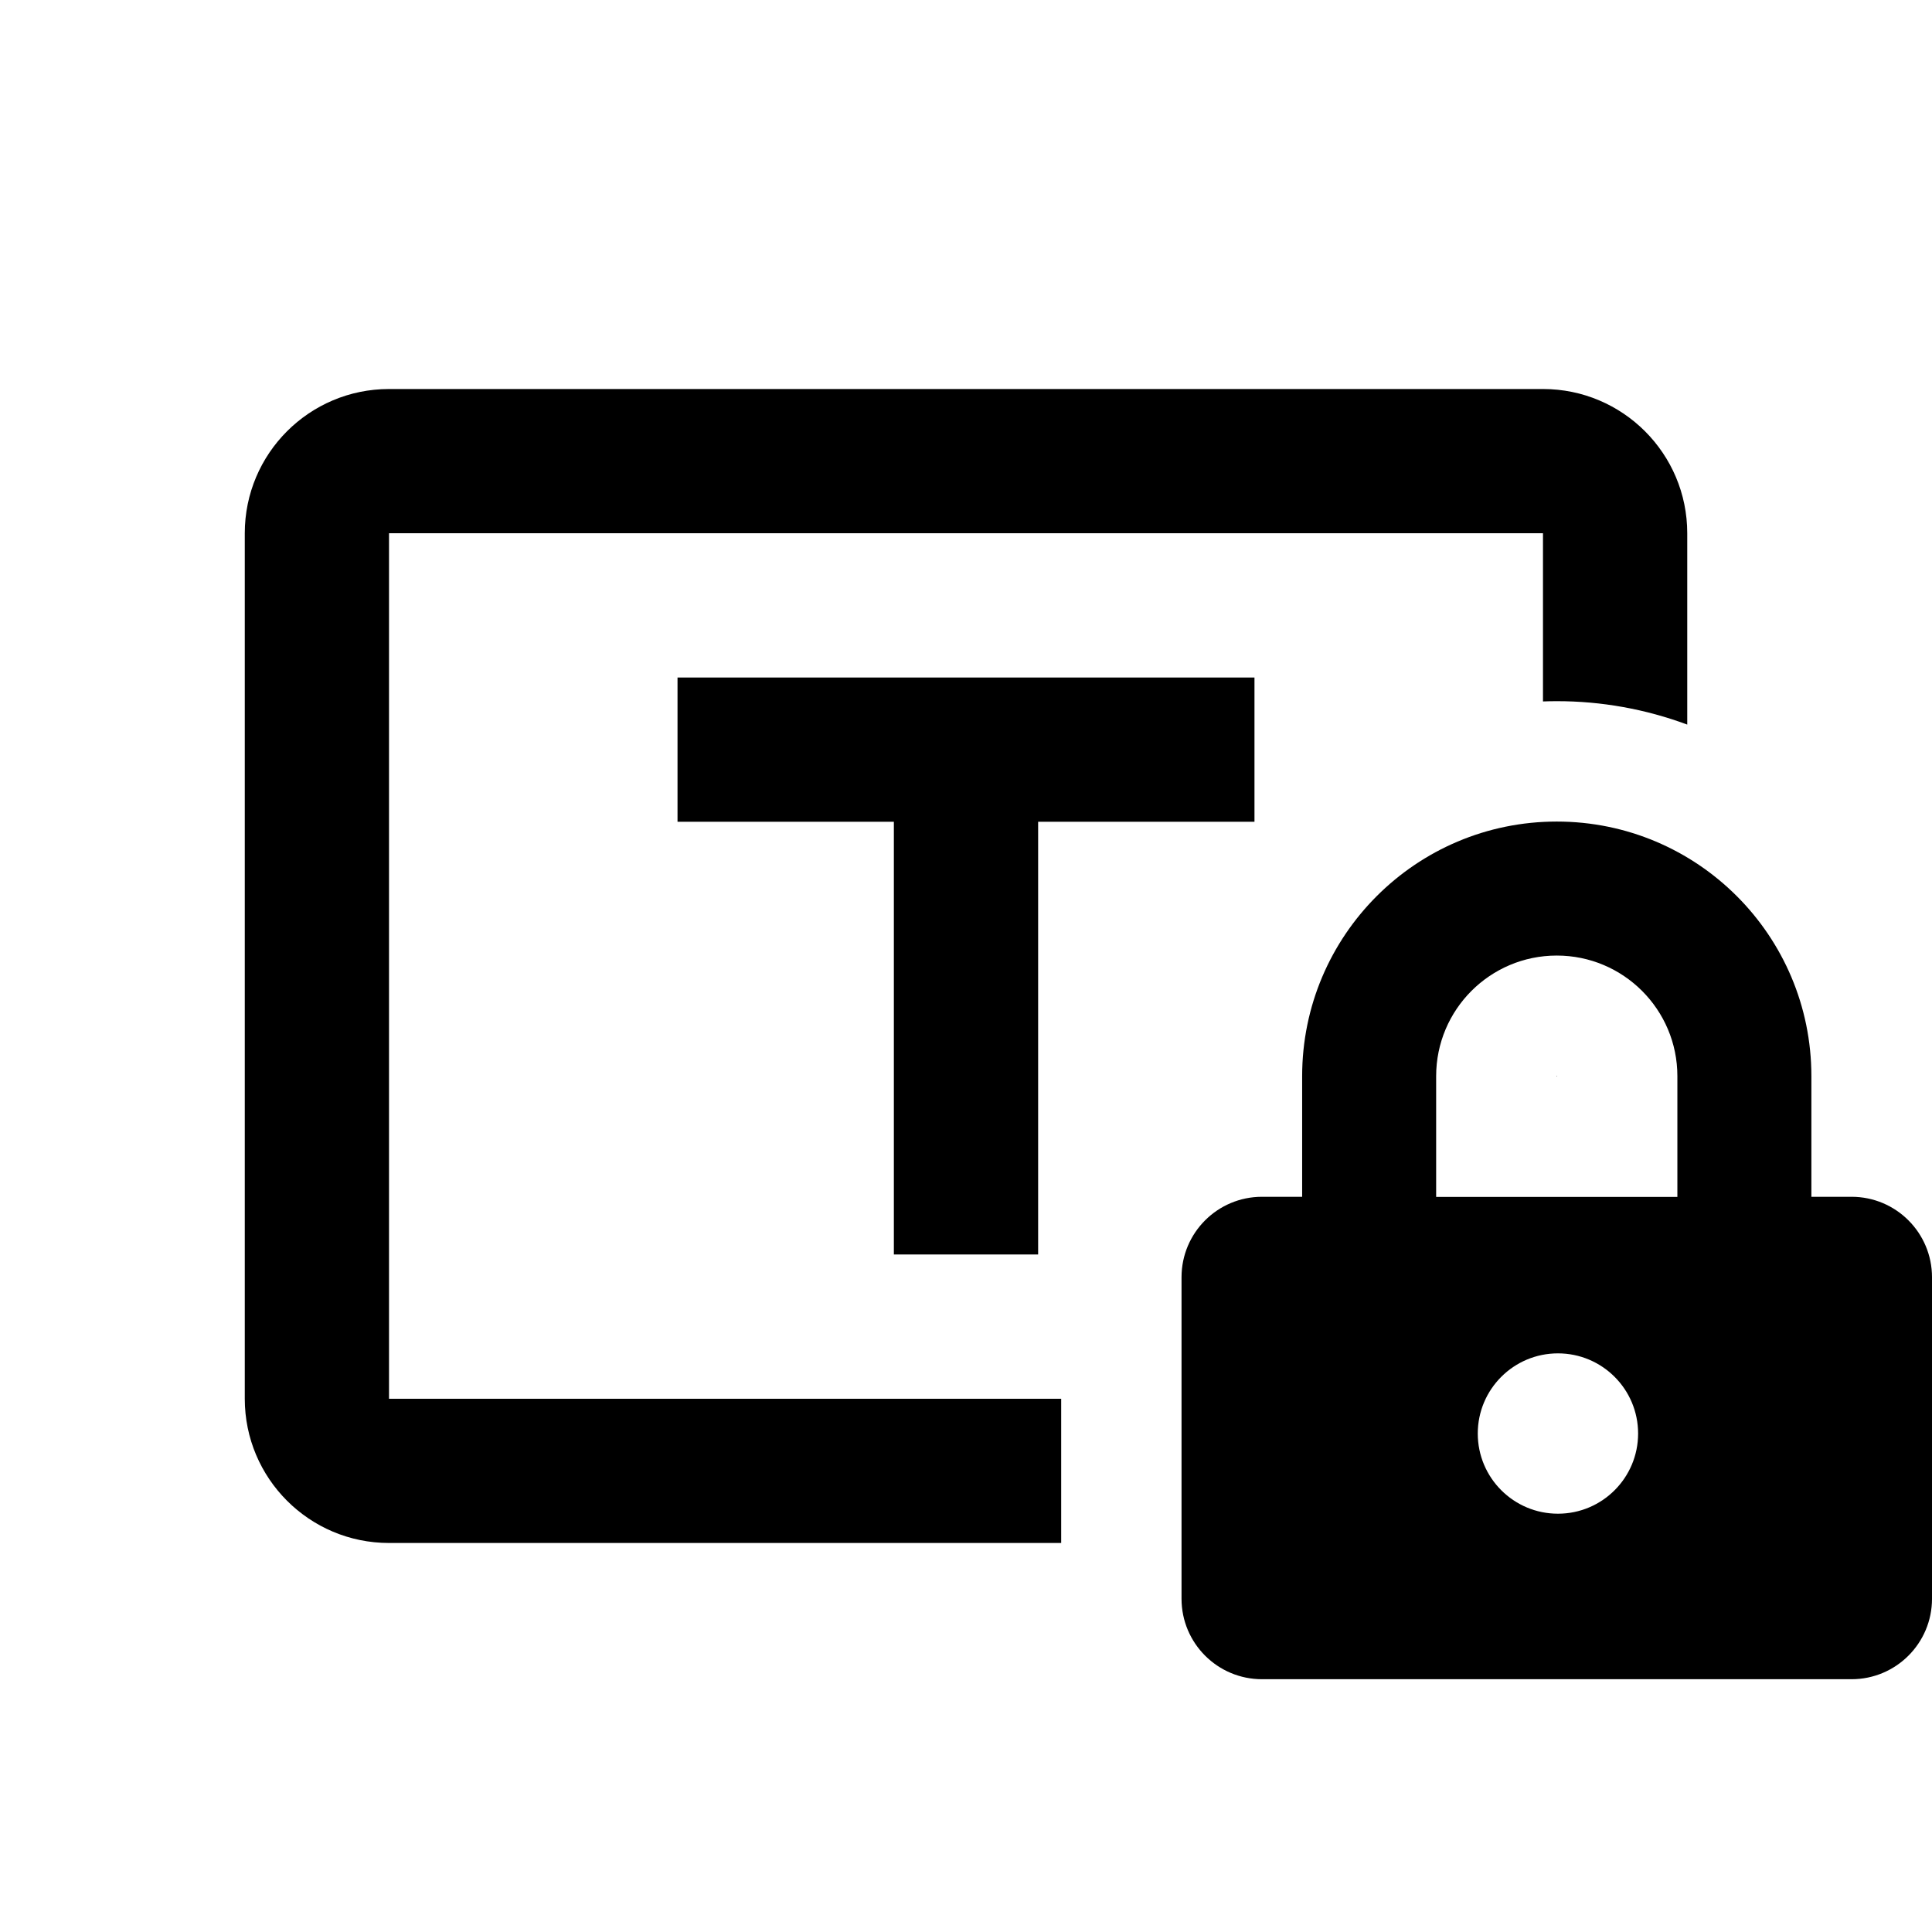 <svg height="642" viewBox="0 0 642 642" width="642" xmlns="http://www.w3.org/2000/svg"><g fill="#000" fill-rule="nonzero"><path d="m344.97 273.07h71.89v-47.93h-191.72v47.93h71.89v143.79h47.94z"/><path d="m352.63 464.8h-223.36v-287.6h383.46v55.89c1.52-.06 3-.09 4.59-.09 14.798-.014 29.48 2.621 43.35 7.78v-63.58c0-26.471-21.459-47.93-47.93-47.93h-383.47c-26.471 0-47.93 21.459-47.93 47.93v287.6c0 26.471 21.459 47.93 47.93 47.93h223.36z"/><path d="m517.22 357.63v.05h.17v-.08l-.08-.08s-.07.08-.09.11z"/><path d="m601.92 397.69v-40.08c0-46.729-37.881-84.61-84.61-84.61s-84.61 37.881-84.61 84.61v40.08h-13.36c-14.755.006-26.714 11.965-26.72 26.72v106.87c.006 14.755 11.965 26.714 26.72 26.72h195.94c14.755-.006 26.714-11.965 26.72-26.72v-106.87c-.006-14.755-11.965-26.714-26.72-26.72zm-84.22 105.31c-14.713 0-26.64-11.927-26.64-26.64s11.927-26.64 26.64-26.64 26.64 11.927 26.64 26.64-11.927 26.64-26.64 26.64zm39.69-105.27h-80.16v-40.12c0-22.136 17.944-40.08 40.08-40.08s40.08 17.944 40.08 40.08z"/></g></svg>